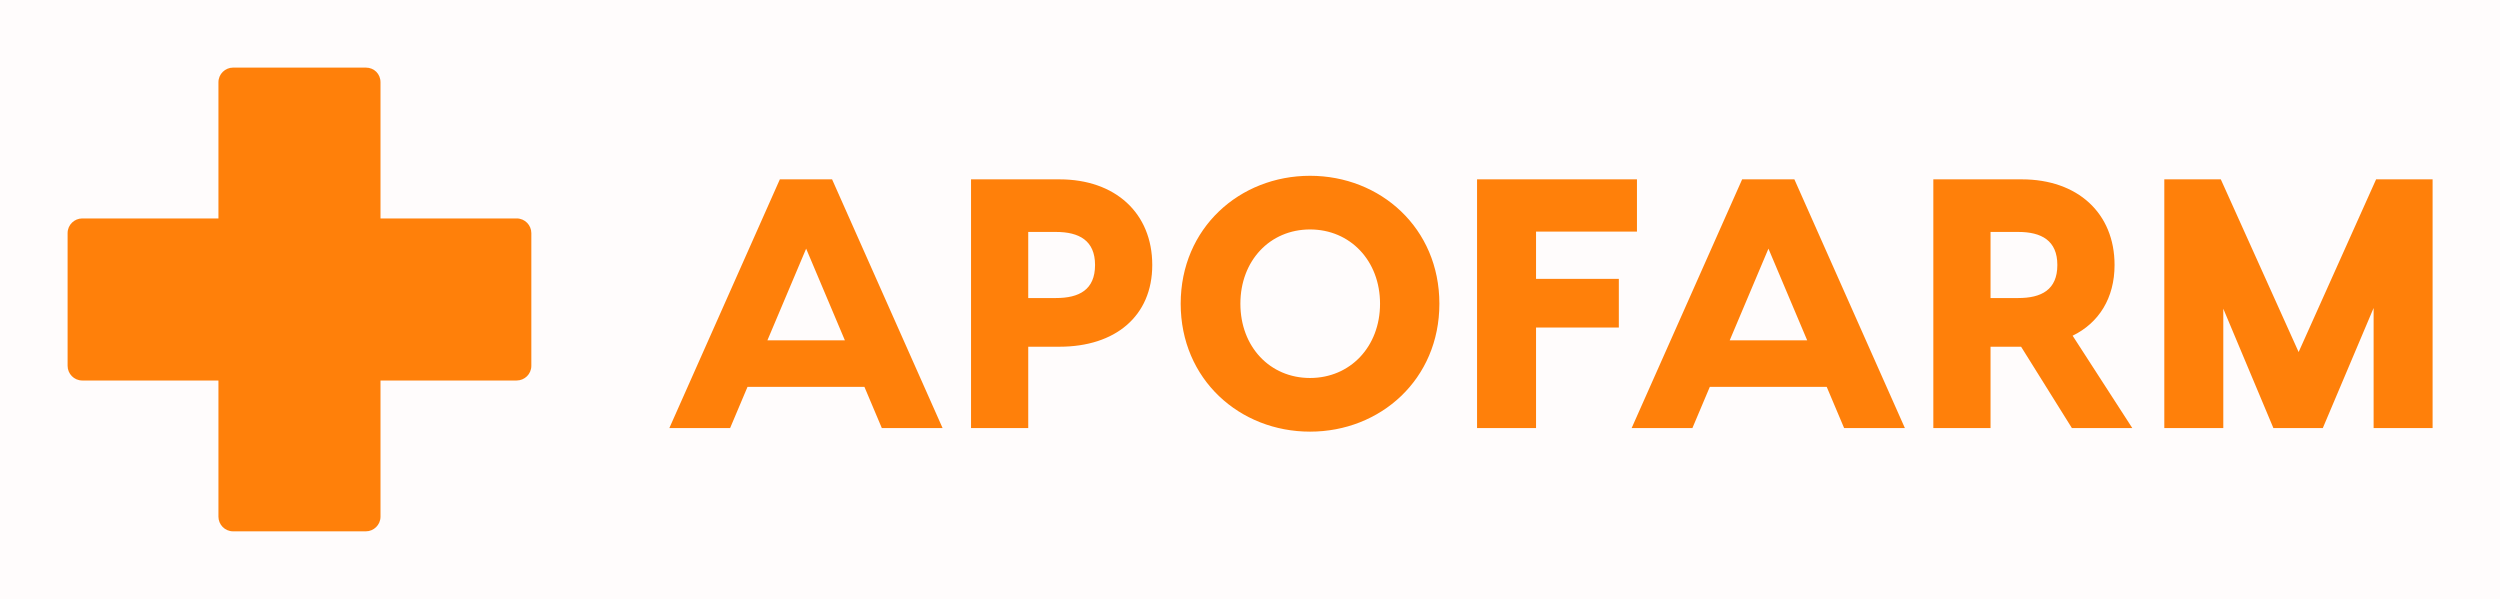 
        <svg xmlns="http://www.w3.org/2000/svg" xmlns:xlink="http://www.w3.org/1999/xlink" version="1.1" width="3171.534" 
        height="760.132" viewBox="0 0 3171.534 760.132">
			<rect fill="#fffcfc" width="3171.534" height="760.132"/>
			<g transform="scale(8.577) translate(10, 10)">
				<defs id="SvgjsDefs4755"></defs><g id="SvgjsG4756" featureKey="Df7oLJ-0" transform="matrix(0.722,0,0,0.722,-1.806,-1.806)" fill="#ff800a"><g xmlns="http://www.w3.org/2000/svg"><path d="M63.6,2.5H36.4c-1.6,0-3,1.3-3,3v27.9H5.5c-1.6,0-3,1.3-3,3v27.2c0,1.6,1.3,3,3,3h27.9v27.9c0,1.6,1.3,3,3,3h27.2     c1.6,0,3-1.3,3-3V66.6h27.9c1.6,0,3-1.3,3-3V36.4c0-1.6-1.3-3-3-3H66.6V5.5C66.6,3.8,65.3,2.5,63.6,2.5z"></path></g></g><g id="SvgjsG4757" featureKey="Ua4uQk-0" transform="matrix(2.628,0,0,2.628,87.949,0.759)" fill="#ff800a"><path d="M12.36 20 l-0.98 -2.32 l-6.58 0 l-0.98 2.32 l-3.42 0 l6.22 -14 l2.94 0 l6.22 14 l-3.42 0 z M5.92 15.06 l4.36 0 l-2.18 -5.16 z M22.36 6 c3.14 0 5.22 1.9 5.22 4.82 c0 2.88 -2.08 4.6 -5.22 4.6 l-1.76 0 l0 4.58 l-3.22 0 l0 -14 l4.98 0 z M22.16 12.68 c1.3 0 2.2 -0.46 2.2 -1.86 c0 -1.38 -0.9 -1.86 -2.2 -1.86 l-1.56 0 l0 3.72 l1.56 0 z M36.46 5.8 c3.96 0 7.28 2.94 7.28 7.2 s-3.32 7.2 -7.28 7.2 s-7.28 -2.94 -7.28 -7.2 s3.32 -7.2 7.28 -7.2 z M36.46 17.18 c2.26 0 3.94 -1.76 3.94 -4.18 s-1.68 -4.18 -3.94 -4.18 s-3.92 1.76 -3.92 4.18 s1.66 4.18 3.92 4.18 z M54.86 8.94 l-5.68 0 l0 2.66 l4.66 0 l0 2.74 l-4.66 0 l0 5.66 l-3.32 0 l0 -14 l9 0 l0 2.94 z M66.52 20 l-0.98 -2.32 l-6.58 0 l-0.98 2.32 l-3.42 0 l6.22 -14 l2.94 0 l6.22 14 l-3.42 0 z M60.08 15.06 l4.36 0 l-2.18 -5.16 z M79.34 20 l-2.86 -4.58 l-1.72 0 l0 4.58 l-3.22 0 l0 -14 l4.98 0 c3.14 0 5.22 1.9 5.22 4.82 c0 1.86 -0.88 3.26 -2.36 3.98 l3.36 5.2 l-3.4 0 z M74.76 8.96 l0 3.72 l1.56 0 c1.3 0 2.2 -0.46 2.2 -1.86 c0 -1.38 -0.9 -1.86 -2.2 -1.86 l-1.56 0 z M99.64 6 l0 14 l-3.32 0 l0 -6.76 l-2.86 6.76 l-2.78 0 l-2.82 -6.72 l0 6.72 l-3.32 0 l0 -14 l3.18 0 l4.38 9.72 l4.36 -9.72 l3.18 0 z"></path></g>
			</g>
		</svg>
	